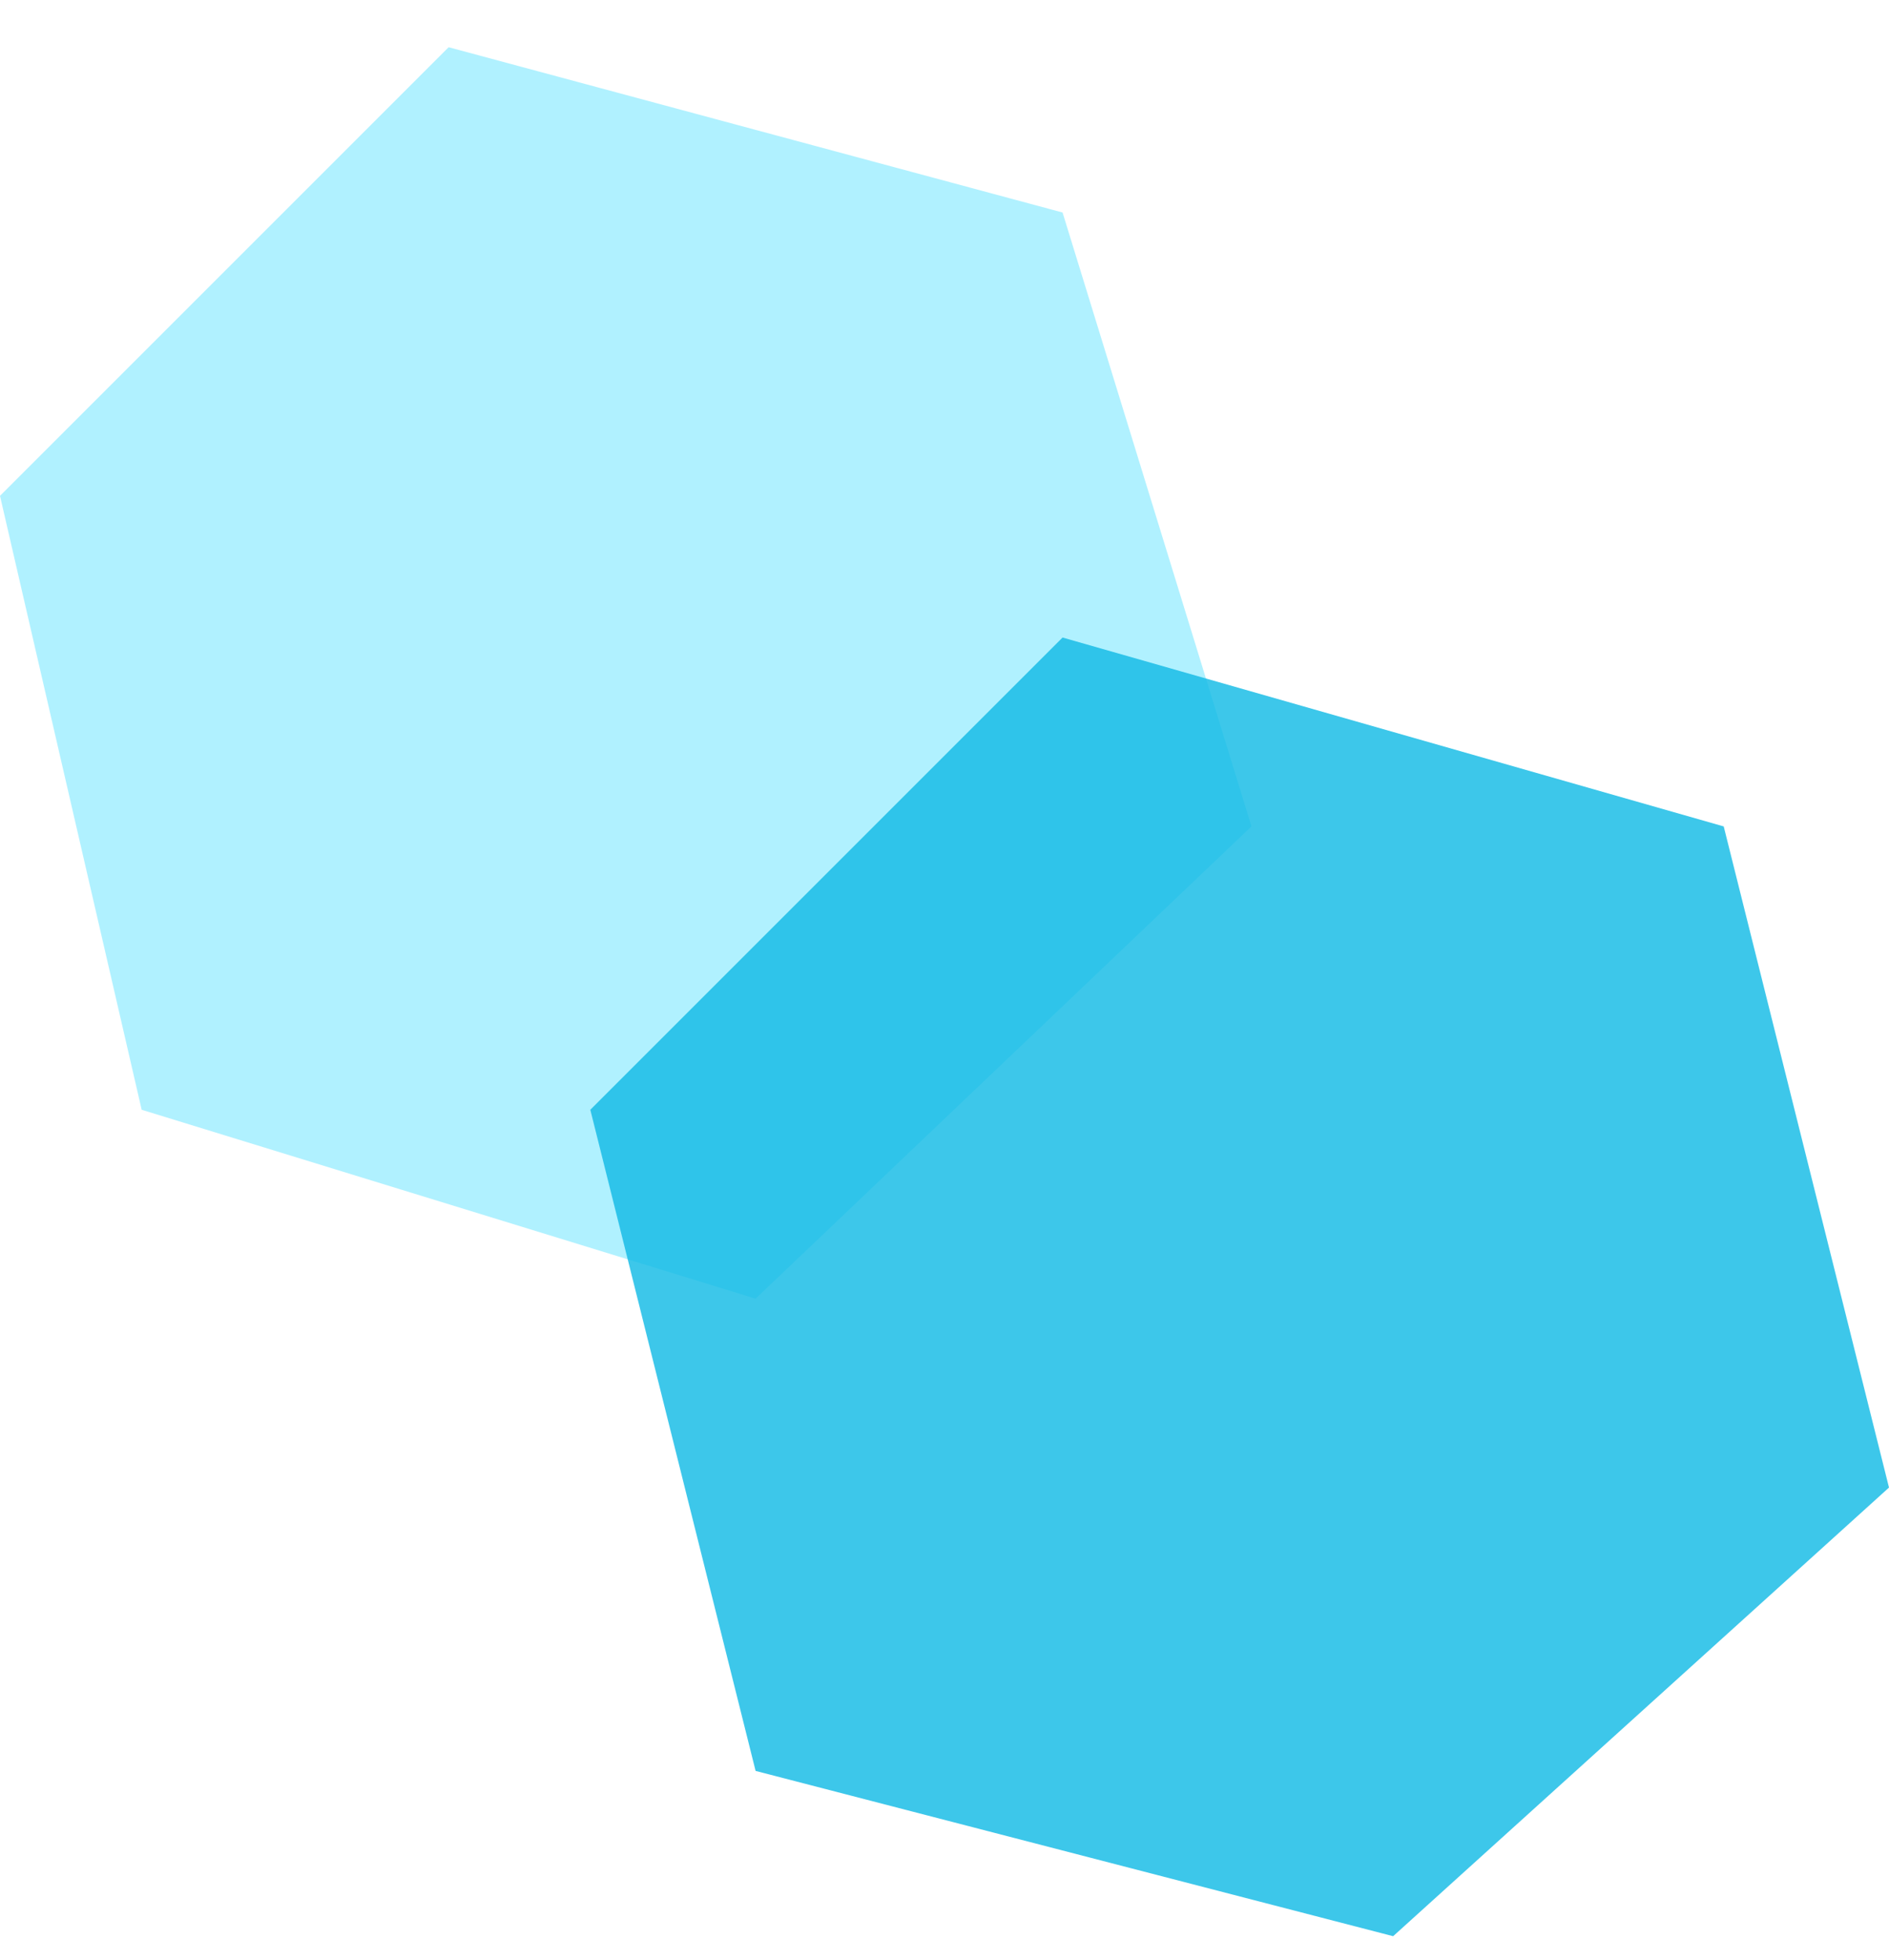 <?xml version="1.0" encoding="utf-8"?>
<!-- Generator: Adobe Illustrator 27.0.1, SVG Export Plug-In . SVG Version: 6.00 Build 0)  -->
<svg version="1.1" id="레이어_1" xmlns="http://www.w3.org/2000/svg" xmlns:xlink="http://www.w3.org/1999/xlink" x="0px"
	 y="0px" viewBox="0 0 8 8.3" style="enable-background:new 0 0 8 8.3;" xml:space="preserve">
<style type="text/css">
	.st0{fill:#B0F1FF;}
	.st1{opacity:0.82;fill:#13BAE5;enable-background:new    ;}
</style>
<polygon class="st0" points="3.2,5.5 0.6,4.7 0,2.1 1.9,0.2 4.5,0.9 5.3,3.5 "/>
<polygon class="st1" points="5.9,8.2 3.2,7.5 2.5,4.7 4.5,2.7 7.3,3.5 8,6.3 "/>
</svg>
